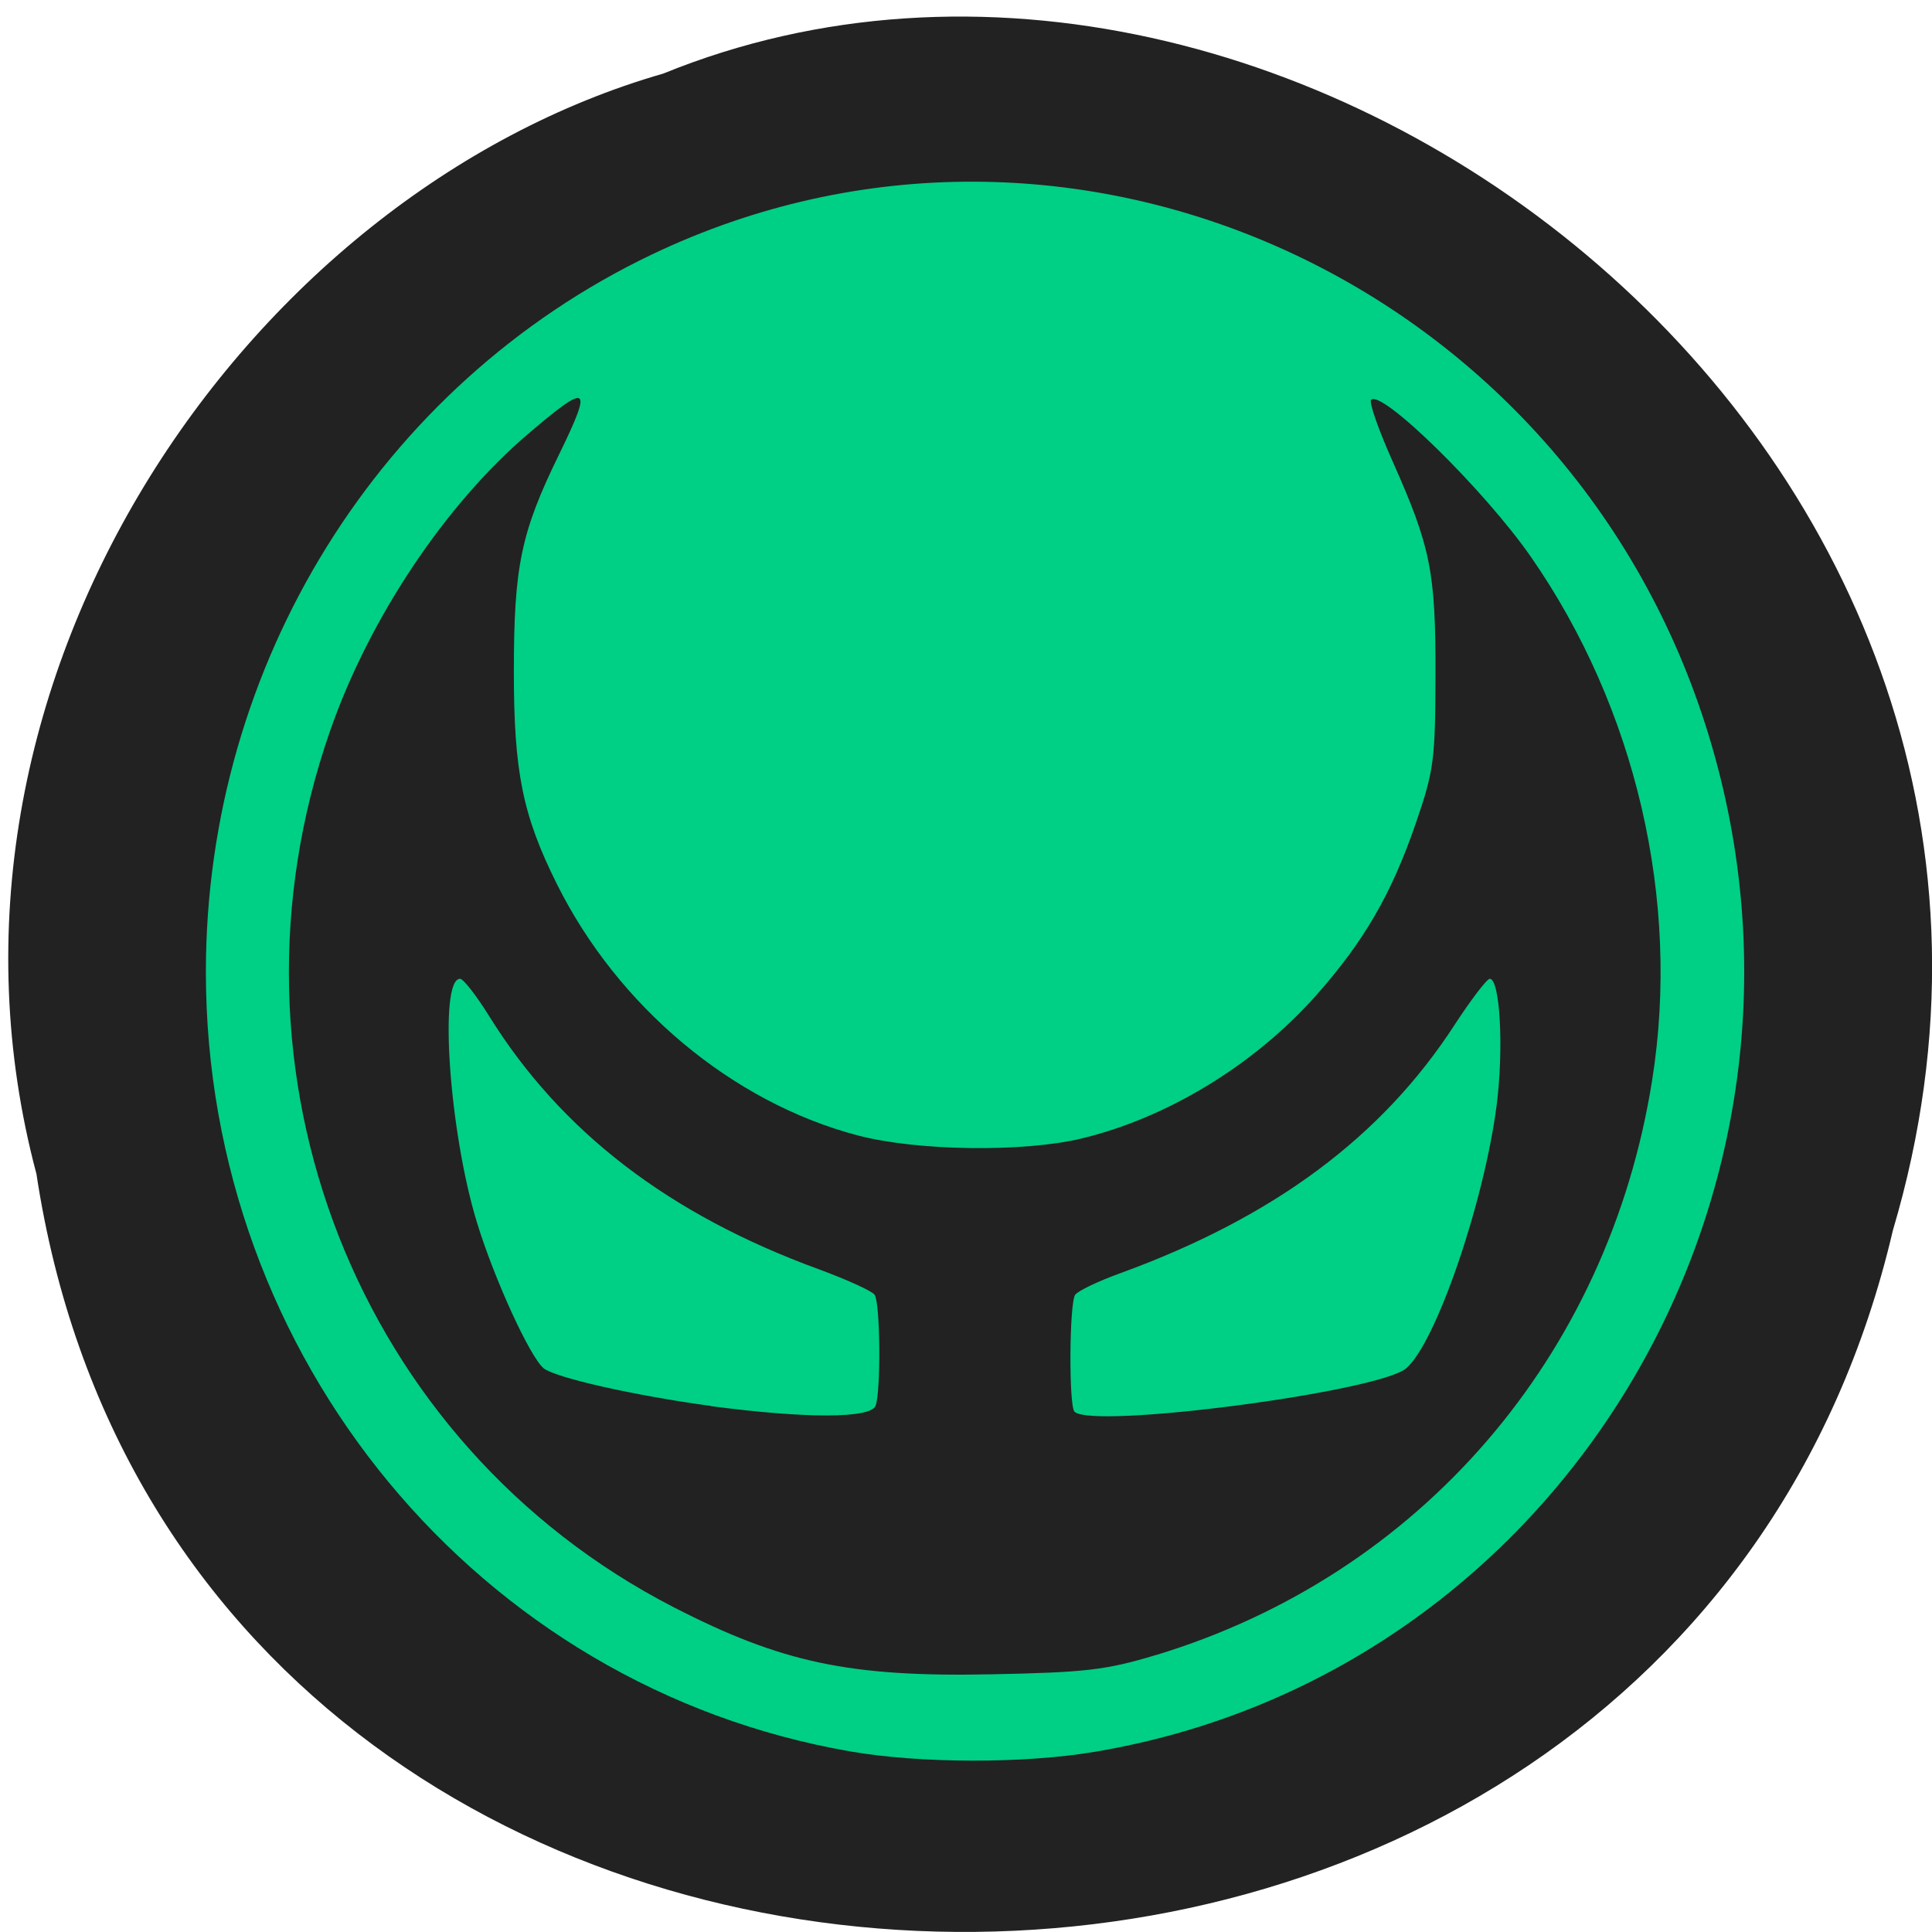 <svg xmlns="http://www.w3.org/2000/svg" viewBox="0 0 32 32"><path d="m 0.602 19.434 c 2.469 16.344 27.04 16.832 30.75 0.945 c 3.82 -12.859 -10.02 -23.375 -20.367 -19.16 c -6.93 1.992 -12.531 10.145 -10.383 18.219" fill="#222"/><path d="m 14.09 29.01 c -6.164 -1.063 -10.68 -6.523 -10.68 -12.91 c 0 -5.094 2.879 -9.73 7.383 -11.883 c 6.93 -3.313 15.227 0.465 17.512 7.973 c 2.316 7.609 -2.488 15.547 -10.188 16.828 c -1.168 0.195 -2.875 0.191 -4.03 -0.008 m 5.063 -1.598 c 4.367 -1.324 7.492 -4.945 8.215 -9.523 c 0.473 -2.977 -0.27 -6.164 -2.01 -8.668 c -0.766 -1.102 -2.473 -2.777 -2.645 -2.598 c -0.039 0.035 0.121 0.492 0.355 1.016 c 0.633 1.422 0.715 1.832 0.711 3.543 c -0.004 1.41 -0.023 1.574 -0.328 2.461 c -0.406 1.176 -0.859 1.953 -1.656 2.852 c -1.016 1.141 -2.453 2.02 -3.883 2.363 c -0.961 0.23 -2.711 0.207 -3.699 -0.051 c -2.082 -0.547 -3.98 -2.137 -4.992 -4.176 c -0.563 -1.133 -0.707 -1.852 -0.707 -3.504 c 0 -1.75 0.117 -2.309 0.75 -3.602 c 0.563 -1.156 0.496 -1.199 -0.512 -0.34 c -1.375 1.172 -2.637 3.062 -3.285 4.93 c -1.965 5.641 0.457 11.809 5.691 14.504 c 1.785 0.918 2.914 1.16 5.254 1.113 c 1.57 -0.031 1.91 -0.07 2.738 -0.32 m -7.371 -4.125 c -1.27 -0.172 -2.582 -0.469 -2.773 -0.625 c -0.227 -0.191 -0.813 -1.469 -1.102 -2.41 c -0.461 -1.5 -0.637 -4.04 -0.281 -4.04 c 0.055 0 0.27 0.277 0.484 0.621 c 1.188 1.91 2.977 3.285 5.461 4.191 c 0.465 0.172 0.879 0.359 0.922 0.422 c 0.094 0.141 0.105 1.594 0.016 1.836 c -0.078 0.215 -1.16 0.215 -2.727 0.008 m 6.02 0.09 c -0.094 -0.098 -0.086 -1.789 0.012 -1.934 c 0.043 -0.063 0.383 -0.227 0.762 -0.363 c 2.535 -0.926 4.32 -2.254 5.523 -4.109 c 0.273 -0.418 0.535 -0.762 0.582 -0.762 c 0.172 0 0.234 1.172 0.113 2.102 c -0.211 1.621 -1.012 3.945 -1.5 4.352 c -0.473 0.391 -5.207 1.01 -5.492 0.715" fill="#00cf86"/></svg>